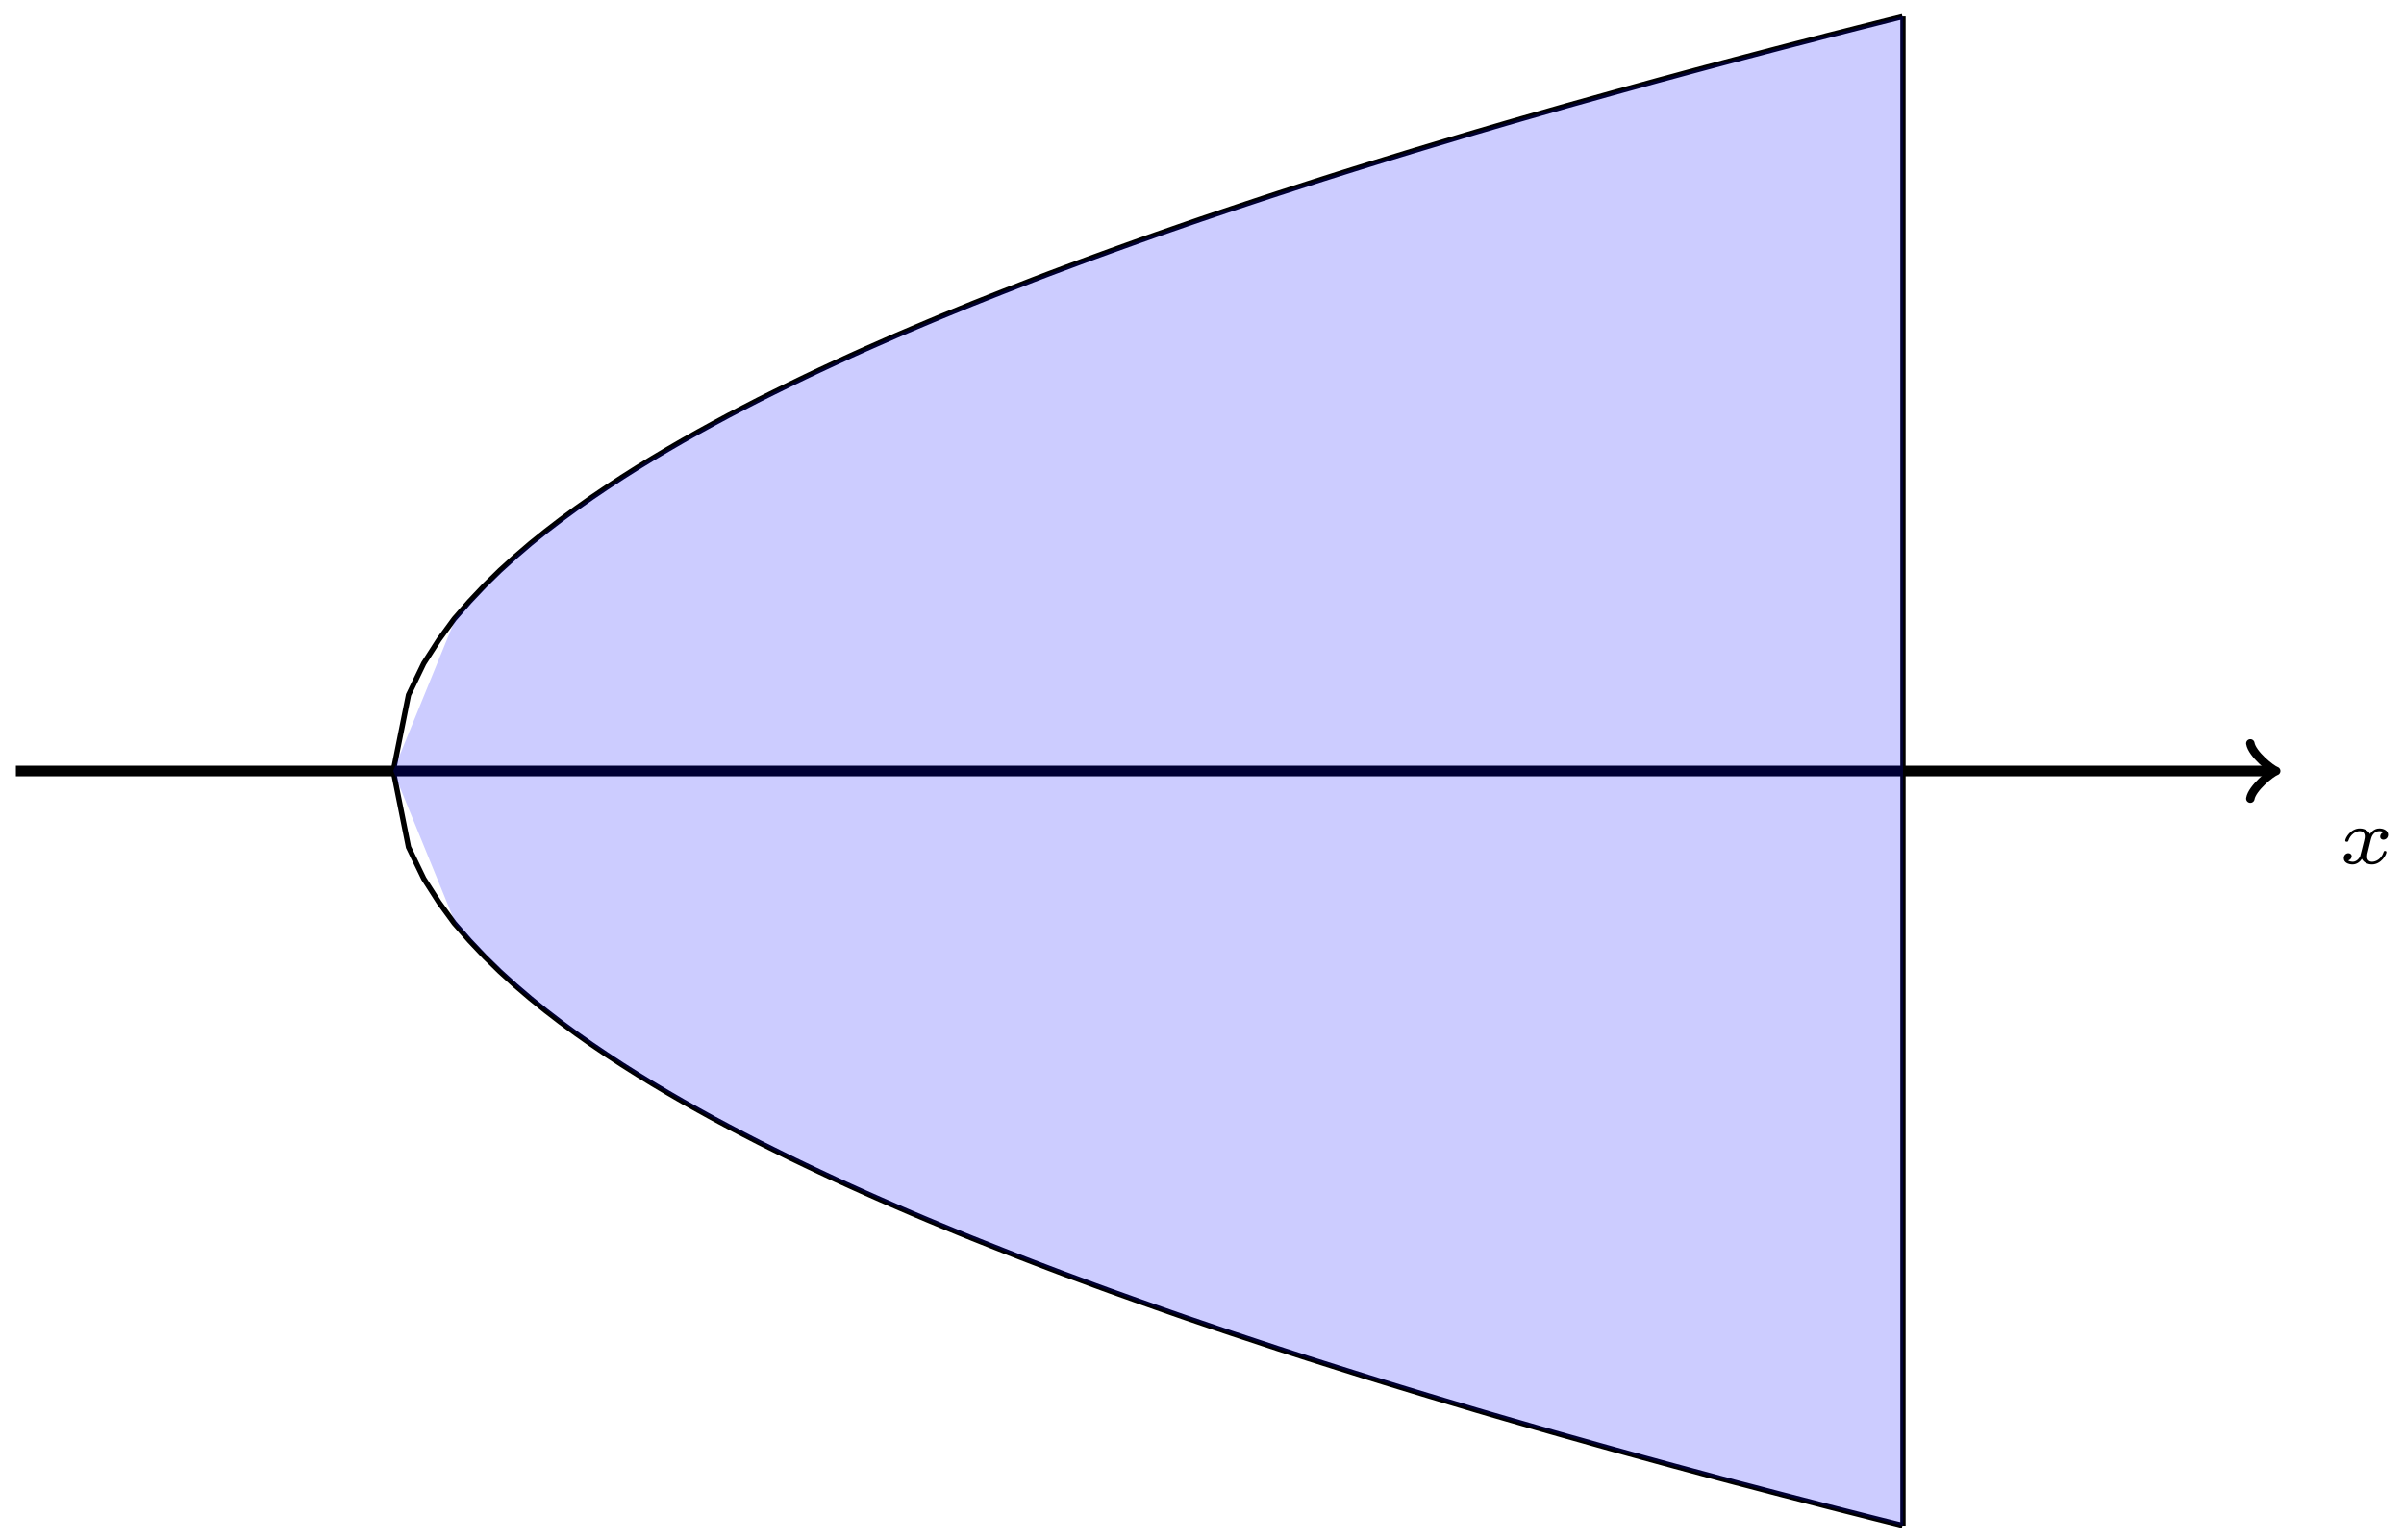 <?xml version="1.0" encoding="UTF-8"?>
<svg xmlns="http://www.w3.org/2000/svg" xmlns:xlink="http://www.w3.org/1999/xlink" width="180.56pt" height="115.691pt" viewBox="0 0 180.56 115.691" version="1.1">
<defs>
<g>
<symbol overflow="visible" id="glyph0-0">
<path style="stroke:none;" d=""/>
</symbol>
<symbol overflow="visible" id="glyph0-1">
<path style="stroke:none;" d="M 3.375 -2.359 C 3.156 -2.297 3.109 -2.125 3.109 -2.031 C 3.109 -1.844 3.266 -1.797 3.344 -1.797 C 3.531 -1.797 3.703 -1.938 3.703 -2.172 C 3.703 -2.5 3.344 -2.641 3.047 -2.641 C 2.641 -2.641 2.406 -2.328 2.344 -2.219 C 2.266 -2.375 2.031 -2.641 1.578 -2.641 C 0.891 -2.641 0.484 -1.922 0.484 -1.719 C 0.484 -1.688 0.516 -1.641 0.594 -1.641 C 0.688 -1.641 0.703 -1.672 0.719 -1.719 C 0.875 -2.203 1.281 -2.438 1.562 -2.438 C 1.859 -2.438 1.953 -2.25 1.953 -2.047 C 1.953 -1.984 1.953 -1.922 1.906 -1.734 C 1.766 -1.188 1.641 -0.641 1.609 -0.562 C 1.516 -0.344 1.297 -0.141 1.047 -0.141 C 1.016 -0.141 0.844 -0.141 0.703 -0.234 C 0.938 -0.312 0.969 -0.5 0.969 -0.547 C 0.969 -0.703 0.844 -0.781 0.719 -0.781 C 0.562 -0.781 0.375 -0.656 0.375 -0.406 C 0.375 -0.062 0.75 0.062 1.031 0.062 C 1.375 0.062 1.625 -0.172 1.734 -0.359 C 1.859 -0.109 2.141 0.062 2.484 0.062 C 3.188 0.062 3.578 -0.672 3.578 -0.859 C 3.578 -0.875 3.578 -0.953 3.469 -0.953 C 3.391 -0.953 3.375 -0.906 3.359 -0.844 C 3.188 -0.328 2.766 -0.141 2.5 -0.141 C 2.281 -0.141 2.125 -0.266 2.125 -0.516 C 2.125 -0.641 2.141 -0.766 2.203 -0.969 L 2.391 -1.75 C 2.453 -1.984 2.484 -2.094 2.609 -2.234 C 2.688 -2.328 2.844 -2.438 3.031 -2.438 C 3.062 -2.438 3.234 -2.438 3.375 -2.359 Z M 3.375 -2.359 "/>
</symbol>
</g>
<clipPath id="clip1">
  <path d="M 23 52 L 149 52 L 149 115.691 L 23 115.691 Z M 23 52 "/>
</clipPath>
</defs>
<g id="surface1">
<path style="fill:none;stroke-width:0.797;stroke-linecap:butt;stroke-linejoin:miter;stroke:rgb(0%,0%,0%);stroke-opacity:1;stroke-miterlimit:10;" d="M -28.346 0.001 L 141.028 0.001 " transform="matrix(1,0,0,-1,29.539,57.927)"/>
<path style="fill:none;stroke-width:0.638;stroke-linecap:round;stroke-linejoin:round;stroke:rgb(0%,0%,0%);stroke-opacity:1;stroke-miterlimit:10;" d="M -1.553 2.071 C -1.424 1.294 0.001 0.13 0.388 0.001 C 0.001 -0.128 -1.424 -1.296 -1.553 -2.073 " transform="matrix(1,0,0,-1,170.573,57.927)"/>
<g style="fill:rgb(0%,0%,0%);fill-opacity:1;">
  <use xlink:href="#glyph0-1" x="175.663" y="64.884"/>
</g>
<path style="fill:none;stroke-width:0.399;stroke-linecap:butt;stroke-linejoin:miter;stroke:rgb(0%,0%,0%);stroke-opacity:1;stroke-miterlimit:10;" d="M -0 0.001 L 1.144 5.716 L 2.289 8.087 L 3.433 9.868 L 4.578 11.435 L 5.726 12.747 L 6.871 13.958 L 8.015 15.075 L 9.16 16.114 L 10.304 17.095 L 11.449 18.017 L 12.593 18.896 L 13.738 19.735 L 14.886 20.544 L 16.03 21.318 L 17.175 22.068 L 18.319 22.794 L 19.464 23.493 L 20.608 24.173 L 21.753 24.837 L 22.897 25.482 L 24.042 26.11 L 25.19 26.728 L 26.335 27.325 L 27.479 27.915 L 28.624 28.485 L 29.768 29.048 L 30.913 29.603 L 32.057 30.146 L 33.201 30.677 L 34.346 31.204 L 35.494 31.72 L 37.783 32.728 L 38.928 33.216 L 40.072 33.7 L 41.217 34.181 L 43.506 35.118 L 44.654 35.575 L 45.798 36.028 L 48.087 36.919 L 49.232 37.357 L 50.376 37.786 L 51.521 38.212 L 52.665 38.634 L 53.81 39.052 L 54.958 39.466 L 56.103 39.876 L 57.247 40.282 L 59.536 41.079 L 60.681 41.474 L 62.97 42.247 L 64.118 42.63 L 65.262 43.009 L 66.407 43.384 L 68.696 44.126 L 69.84 44.493 L 70.985 44.857 L 72.129 45.216 L 73.274 45.571 L 74.422 45.927 L 76.711 46.63 L 80.144 47.661 L 81.289 48.001 L 83.578 48.673 L 84.726 49.005 L 88.16 49.989 L 91.593 50.95 L 92.738 51.267 L 93.886 51.583 L 95.03 51.9 L 96.175 52.208 L 97.319 52.521 L 98.464 52.829 L 100.753 53.439 L 103.042 54.04 L 104.19 54.341 L 105.335 54.638 L 106.479 54.931 L 107.624 55.232 L 108.768 55.521 L 109.912 55.814 L 112.201 56.392 L 113.35 56.677 " transform="matrix(1,0,0,-1,29.539,57.927)"/>
<g clip-path="url(#clip1)" clip-rule="nonzero">
<path style="fill:none;stroke-width:0.399;stroke-linecap:butt;stroke-linejoin:miter;stroke:rgb(0%,0%,0%);stroke-opacity:1;stroke-miterlimit:10;" d="M -0 0.001 L 1.144 -5.718 L 2.289 -8.085 L 3.433 -9.87 L 4.578 -11.436 L 5.726 -12.749 L 6.871 -13.96 L 8.015 -15.077 L 9.16 -16.116 L 10.304 -17.093 L 11.449 -18.018 L 12.593 -18.897 L 13.738 -19.737 L 14.886 -20.546 L 16.03 -21.319 L 17.175 -22.069 L 18.319 -22.792 L 19.464 -23.495 L 20.608 -24.175 L 21.753 -24.839 L 22.897 -25.479 L 24.042 -26.112 L 25.19 -26.725 L 26.335 -27.323 L 27.479 -27.913 L 28.624 -28.483 L 29.768 -29.05 L 30.913 -29.6 L 32.057 -30.143 L 33.201 -30.679 L 34.346 -31.202 L 35.494 -31.718 L 36.639 -32.225 L 37.783 -32.725 L 38.928 -33.218 L 40.072 -33.702 L 41.217 -34.179 L 42.361 -34.651 L 43.506 -35.116 L 44.654 -35.573 L 45.798 -36.026 L 46.943 -36.475 L 48.087 -36.917 L 49.232 -37.354 L 50.376 -37.788 L 51.521 -38.21 L 52.665 -38.636 L 53.81 -39.054 L 54.958 -39.464 L 56.103 -39.874 L 57.247 -40.28 L 58.392 -40.682 L 59.536 -41.081 L 61.825 -41.862 L 62.97 -42.249 L 64.118 -42.628 L 66.407 -43.386 L 68.696 -44.128 L 70.985 -44.854 L 73.274 -45.573 L 74.422 -45.929 L 75.567 -46.28 L 77.855 -46.975 L 79 -47.319 L 80.144 -47.659 L 81.289 -48.003 L 82.433 -48.339 L 83.578 -48.671 L 84.726 -49.003 L 85.871 -49.335 L 87.015 -49.663 L 88.16 -49.987 L 89.304 -50.307 L 90.449 -50.632 L 91.593 -50.952 L 92.738 -51.268 L 93.886 -51.585 L 96.175 -52.21 L 99.608 -53.136 L 100.753 -53.44 L 101.897 -53.737 L 103.042 -54.038 L 104.19 -54.339 L 107.624 -55.229 L 108.768 -55.522 L 109.912 -55.811 L 111.057 -56.104 L 112.201 -56.39 L 113.35 -56.679 " transform="matrix(1,0,0,-1,29.539,57.927)"/>
</g>
<path style="fill:none;stroke-width:0.399;stroke-linecap:butt;stroke-linejoin:miter;stroke:rgb(0%,0%,0%);stroke-opacity:1;stroke-miterlimit:10;" d="M 113.389 -56.694 L 113.389 56.693 " transform="matrix(1,0,0,-1,29.539,57.927)"/>
<path style=" stroke:none;fill-rule:nonzero;fill:rgb(0%,0%,100%);fill-opacity:0.2;" d="M 29.539 57.926 L 34.262 46.355 L 38.988 41.562 L 43.711 37.883 L 48.438 34.781 L 53.16 32.051 L 57.887 29.582 L 62.609 27.309 L 67.336 25.195 L 72.059 23.211 L 76.785 21.332 L 81.508 19.547 L 86.23 17.84 L 90.957 16.203 L 95.68 14.629 L 100.406 13.109 L 105.129 11.637 L 109.855 10.215 L 114.578 8.832 L 119.305 7.484 L 124.027 6.176 L 128.75 4.895 L 133.477 3.648 L 138.199 2.43 L 142.926 1.234 L 142.934 114.621 L 29.539 57.926 L 34.262 69.5 L 38.988 74.293 L 43.711 77.969 L 48.438 81.07 L 53.16 83.805 L 57.887 86.273 L 62.609 88.543 L 67.336 90.656 L 72.059 92.645 L 76.785 94.52 L 81.508 96.309 L 86.23 98.016 L 90.957 99.652 L 95.68 101.227 L 100.406 102.746 L 105.129 104.215 L 109.855 105.641 L 114.578 107.023 L 119.305 108.367 L 124.027 109.68 L 128.75 110.957 L 133.477 112.207 L 138.199 113.426 L 142.926 114.617 Z M 29.539 57.926 "/>
</g>
</svg>
